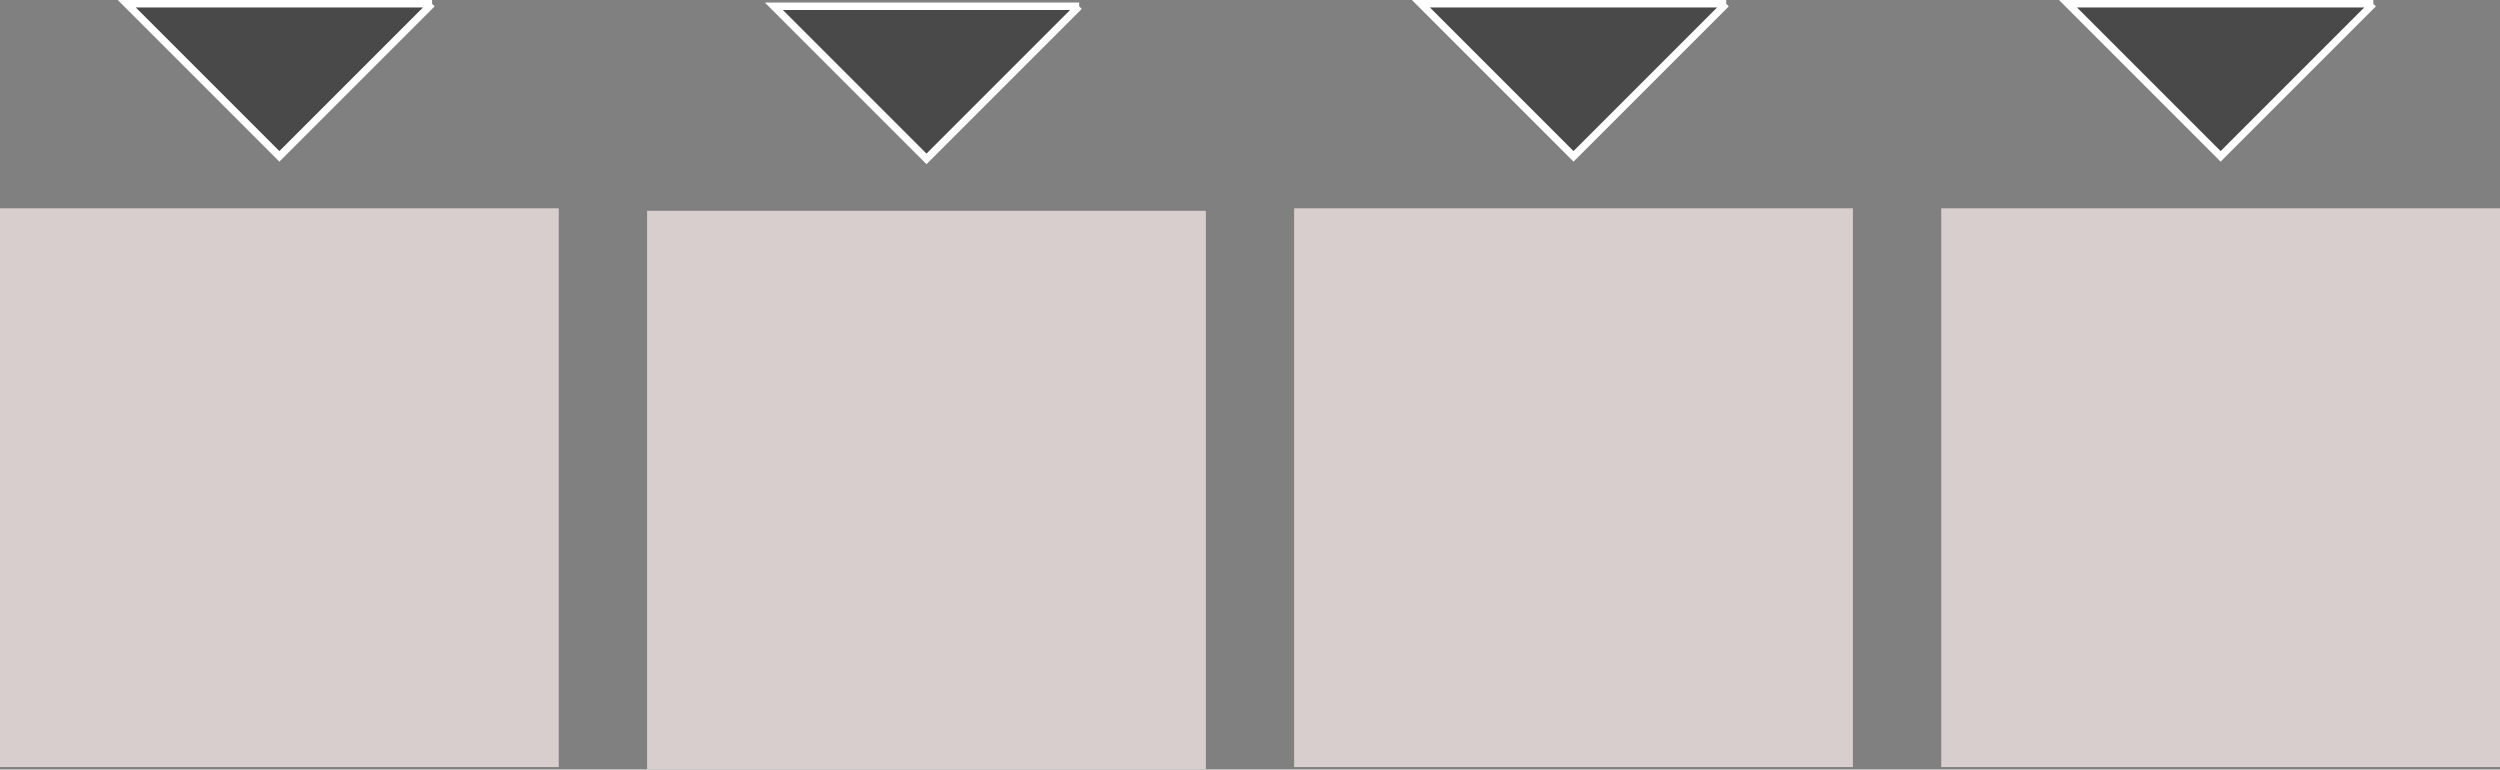 <?xml version="1.0" encoding="UTF-8"?><svg xmlns="http://www.w3.org/2000/svg" viewBox="0 0 334.49 102.96"><rect x="0" y="0" width="334.49" height="102.96" fill="#808080" stroke="none"/><g id="mark-high"><path d="m317.53.5c-6.81,6.81-13.62,13.62-20.42,20.42-6.81-6.81-13.62-13.62-20.42-20.42h40.85Z" fill="#494949" stroke="#fff" stroke-miterlimit="10"/></g><g id="icon-high"><rect x="259.73" y="27.87" width="74.76" height="74.76" fill="#d8cece" stroke-width="0"/></g><g id="mark-medium"><path d="m230.95.5c-6.81,6.81-13.62,13.62-20.42,20.42-6.81-6.81-13.62-13.62-20.42-20.42h40.85Z" fill="#494949" stroke="#fff" stroke-miterlimit="10"/></g><g id="icon-medium"><rect x="173.15" y="27.87" width="74.76" height="74.76" fill="#d8cece" stroke-width="0"/></g><g id="mark-low"><path d="m144.38.84c-6.81,6.81-13.62,13.62-20.42,20.42-6.81-6.81-13.62-13.62-20.42-20.42h40.85Z" fill="#494949" stroke="#fff" stroke-miterlimit="10"/></g><g id="icon-low"><rect x="86.58" y="28.2" width="74.76" height="74.76" fill="#d8cece" stroke-width="0"/></g><g id="mark-info"><path d="m57.8.5c-6.81,6.81-13.62,13.62-20.42,20.42C30.57,14.12,23.76,7.31,16.96.5h40.85Z" fill="#494949" stroke="#fff" stroke-miterlimit="10"/></g><g id="icon-info"><rect y="27.87" width="74.76" height="74.76" fill="#d8cece" stroke-width="0"/></g></svg>